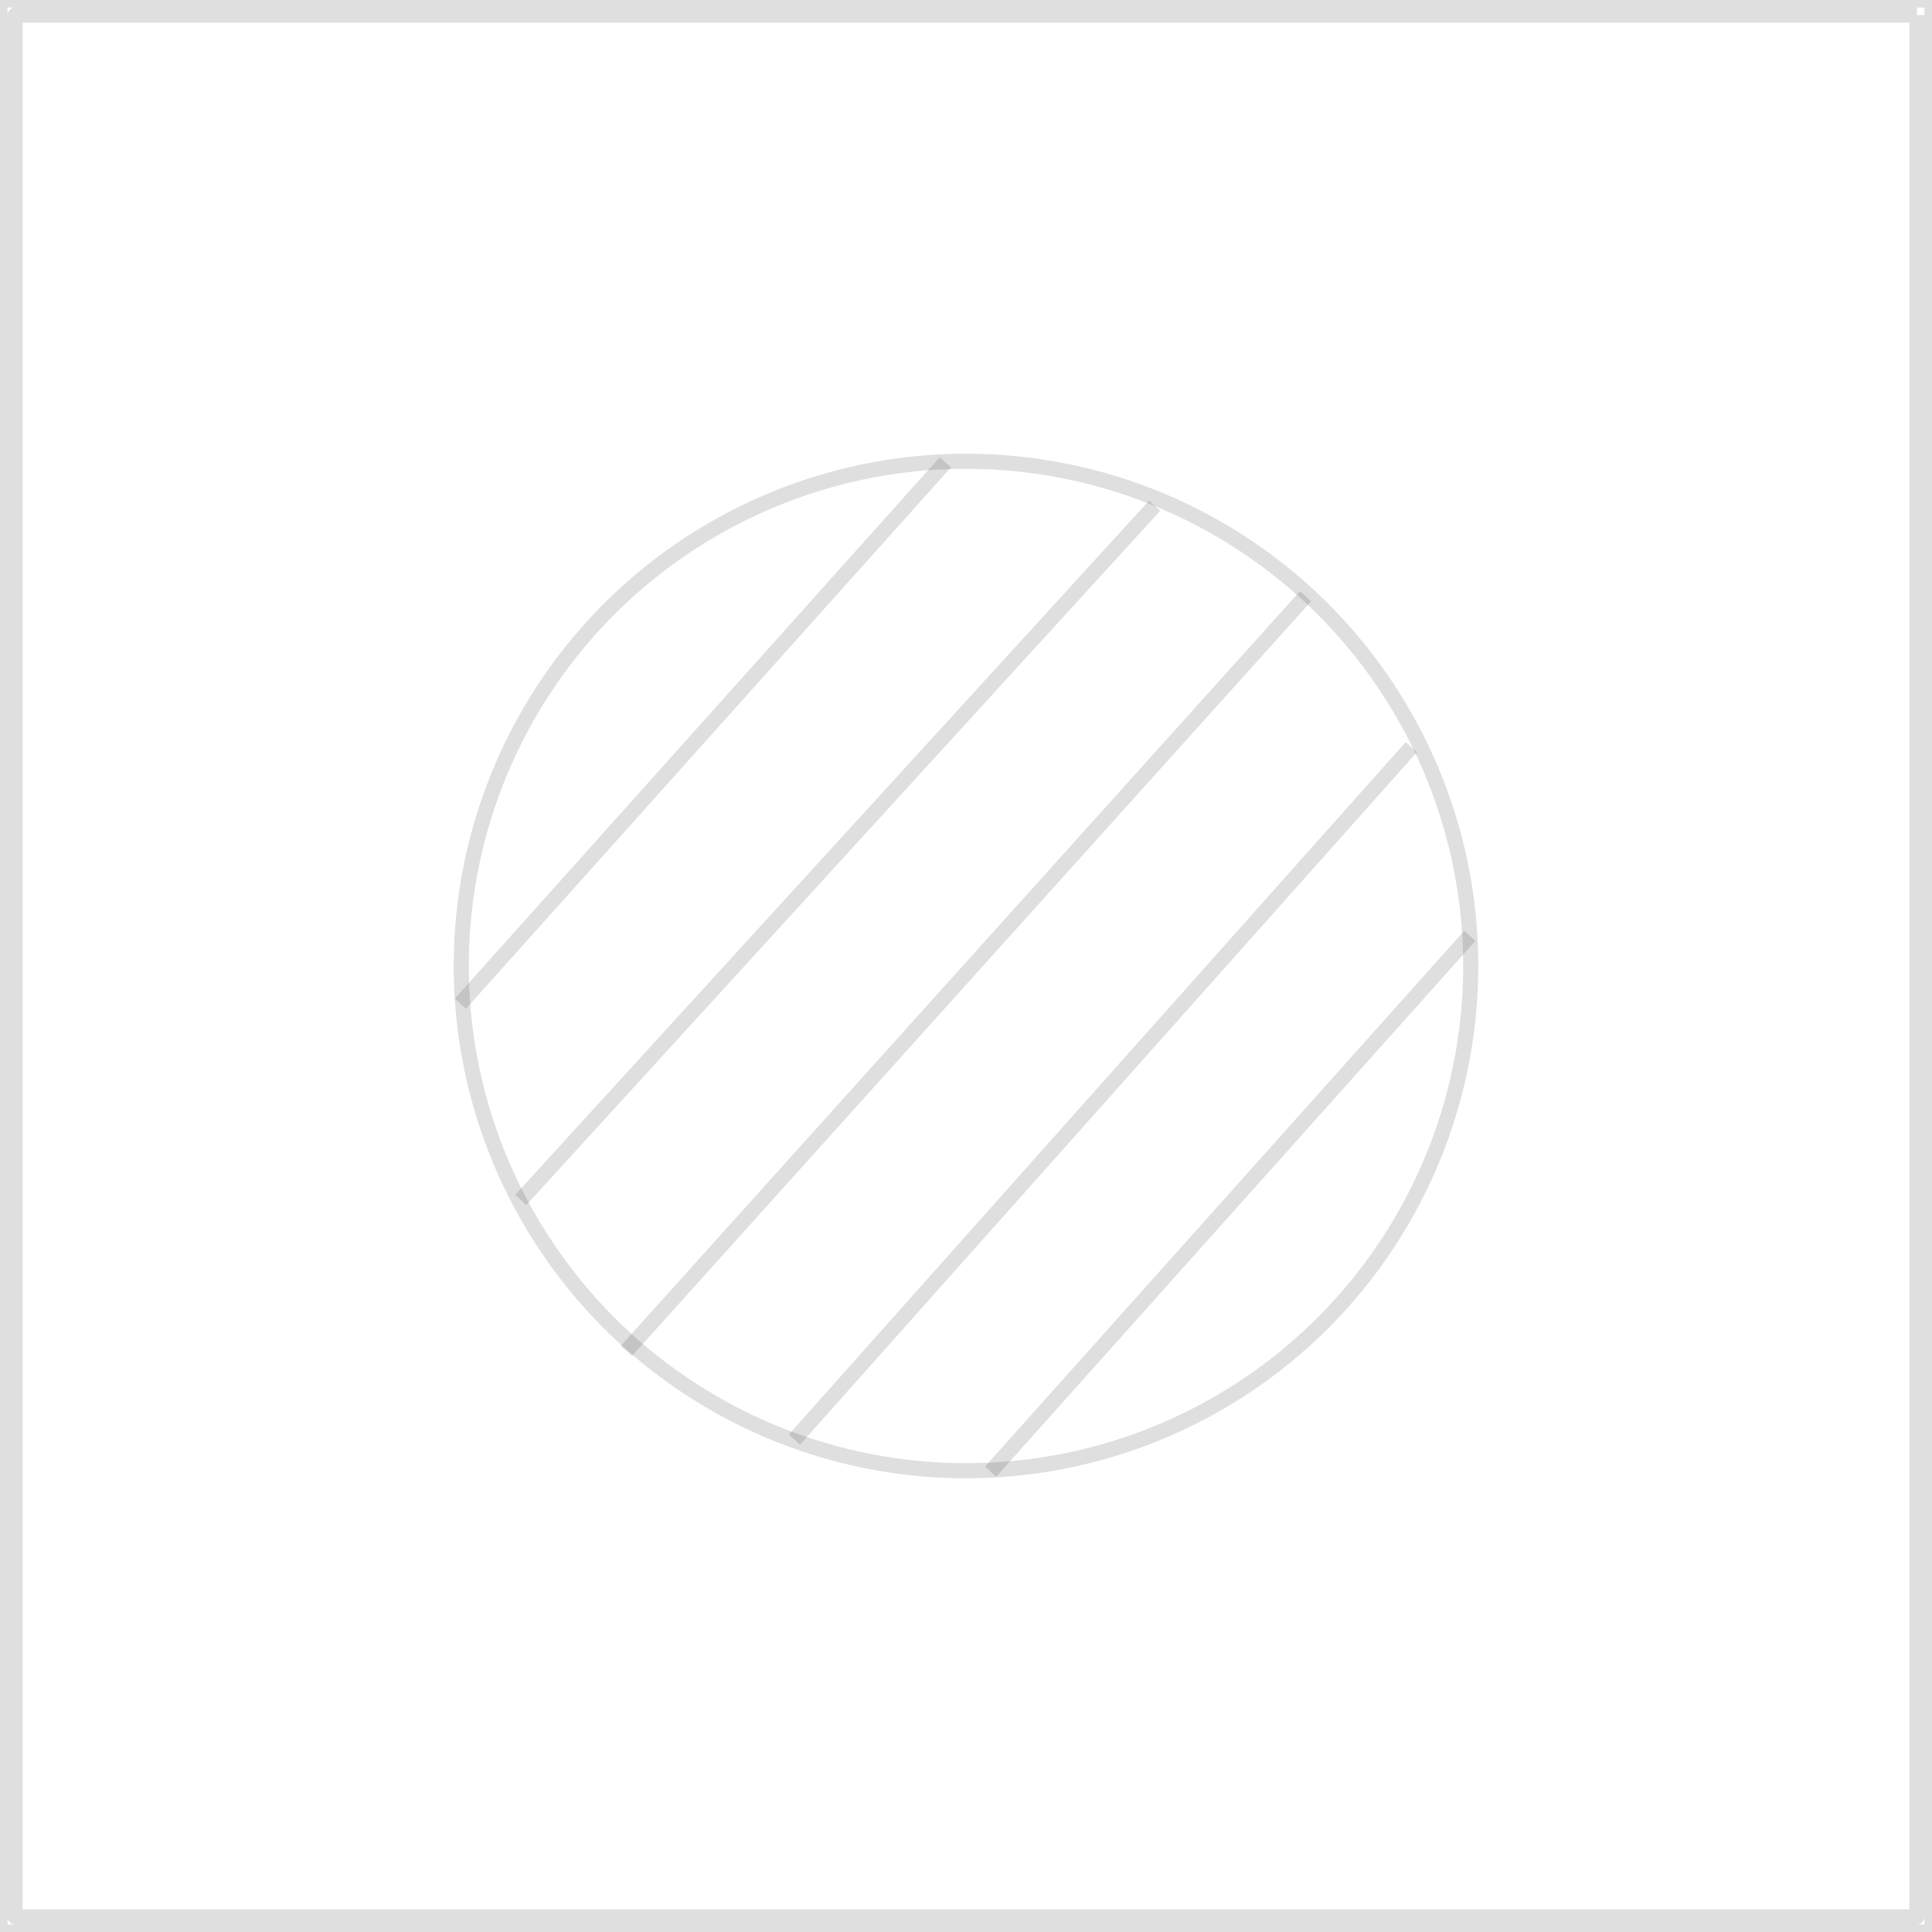<svg id="图层_2" data-name="图层 2" xmlns="http://www.w3.org/2000/svg" viewBox="0 0 128 128"><defs><style>.cls-1{fill:#333;}.cls-1{fill:none;stroke:#333;stroke-linejoin:round;}.cls-1{opacity:0.16;}</style></defs><g id="运行水电厂"><path class="cls-1" d="M127,1V127H1V1H127m1-1H0V128H128V0Z"/><line class="cls-1" x1="41.5" y1="89.5" x2="86.5" y2="39.5"/><line class="cls-1" x1="52.63" y1="95.38" x2="93.5" y2="49.5"/><line class="cls-1" x1="65.63" y1="97.5" x2="97.38" y2="62"/><line class="cls-1" x1="34.5" y1="79.5" x2="76.5" y2="33.5"/><line class="cls-1" x1="30.5" y1="66.5" x2="62.63" y2="30.63"/><circle class="cls-1" cx="64" cy="64" r="33.44"/><g class="cls-1"></g></g></svg>